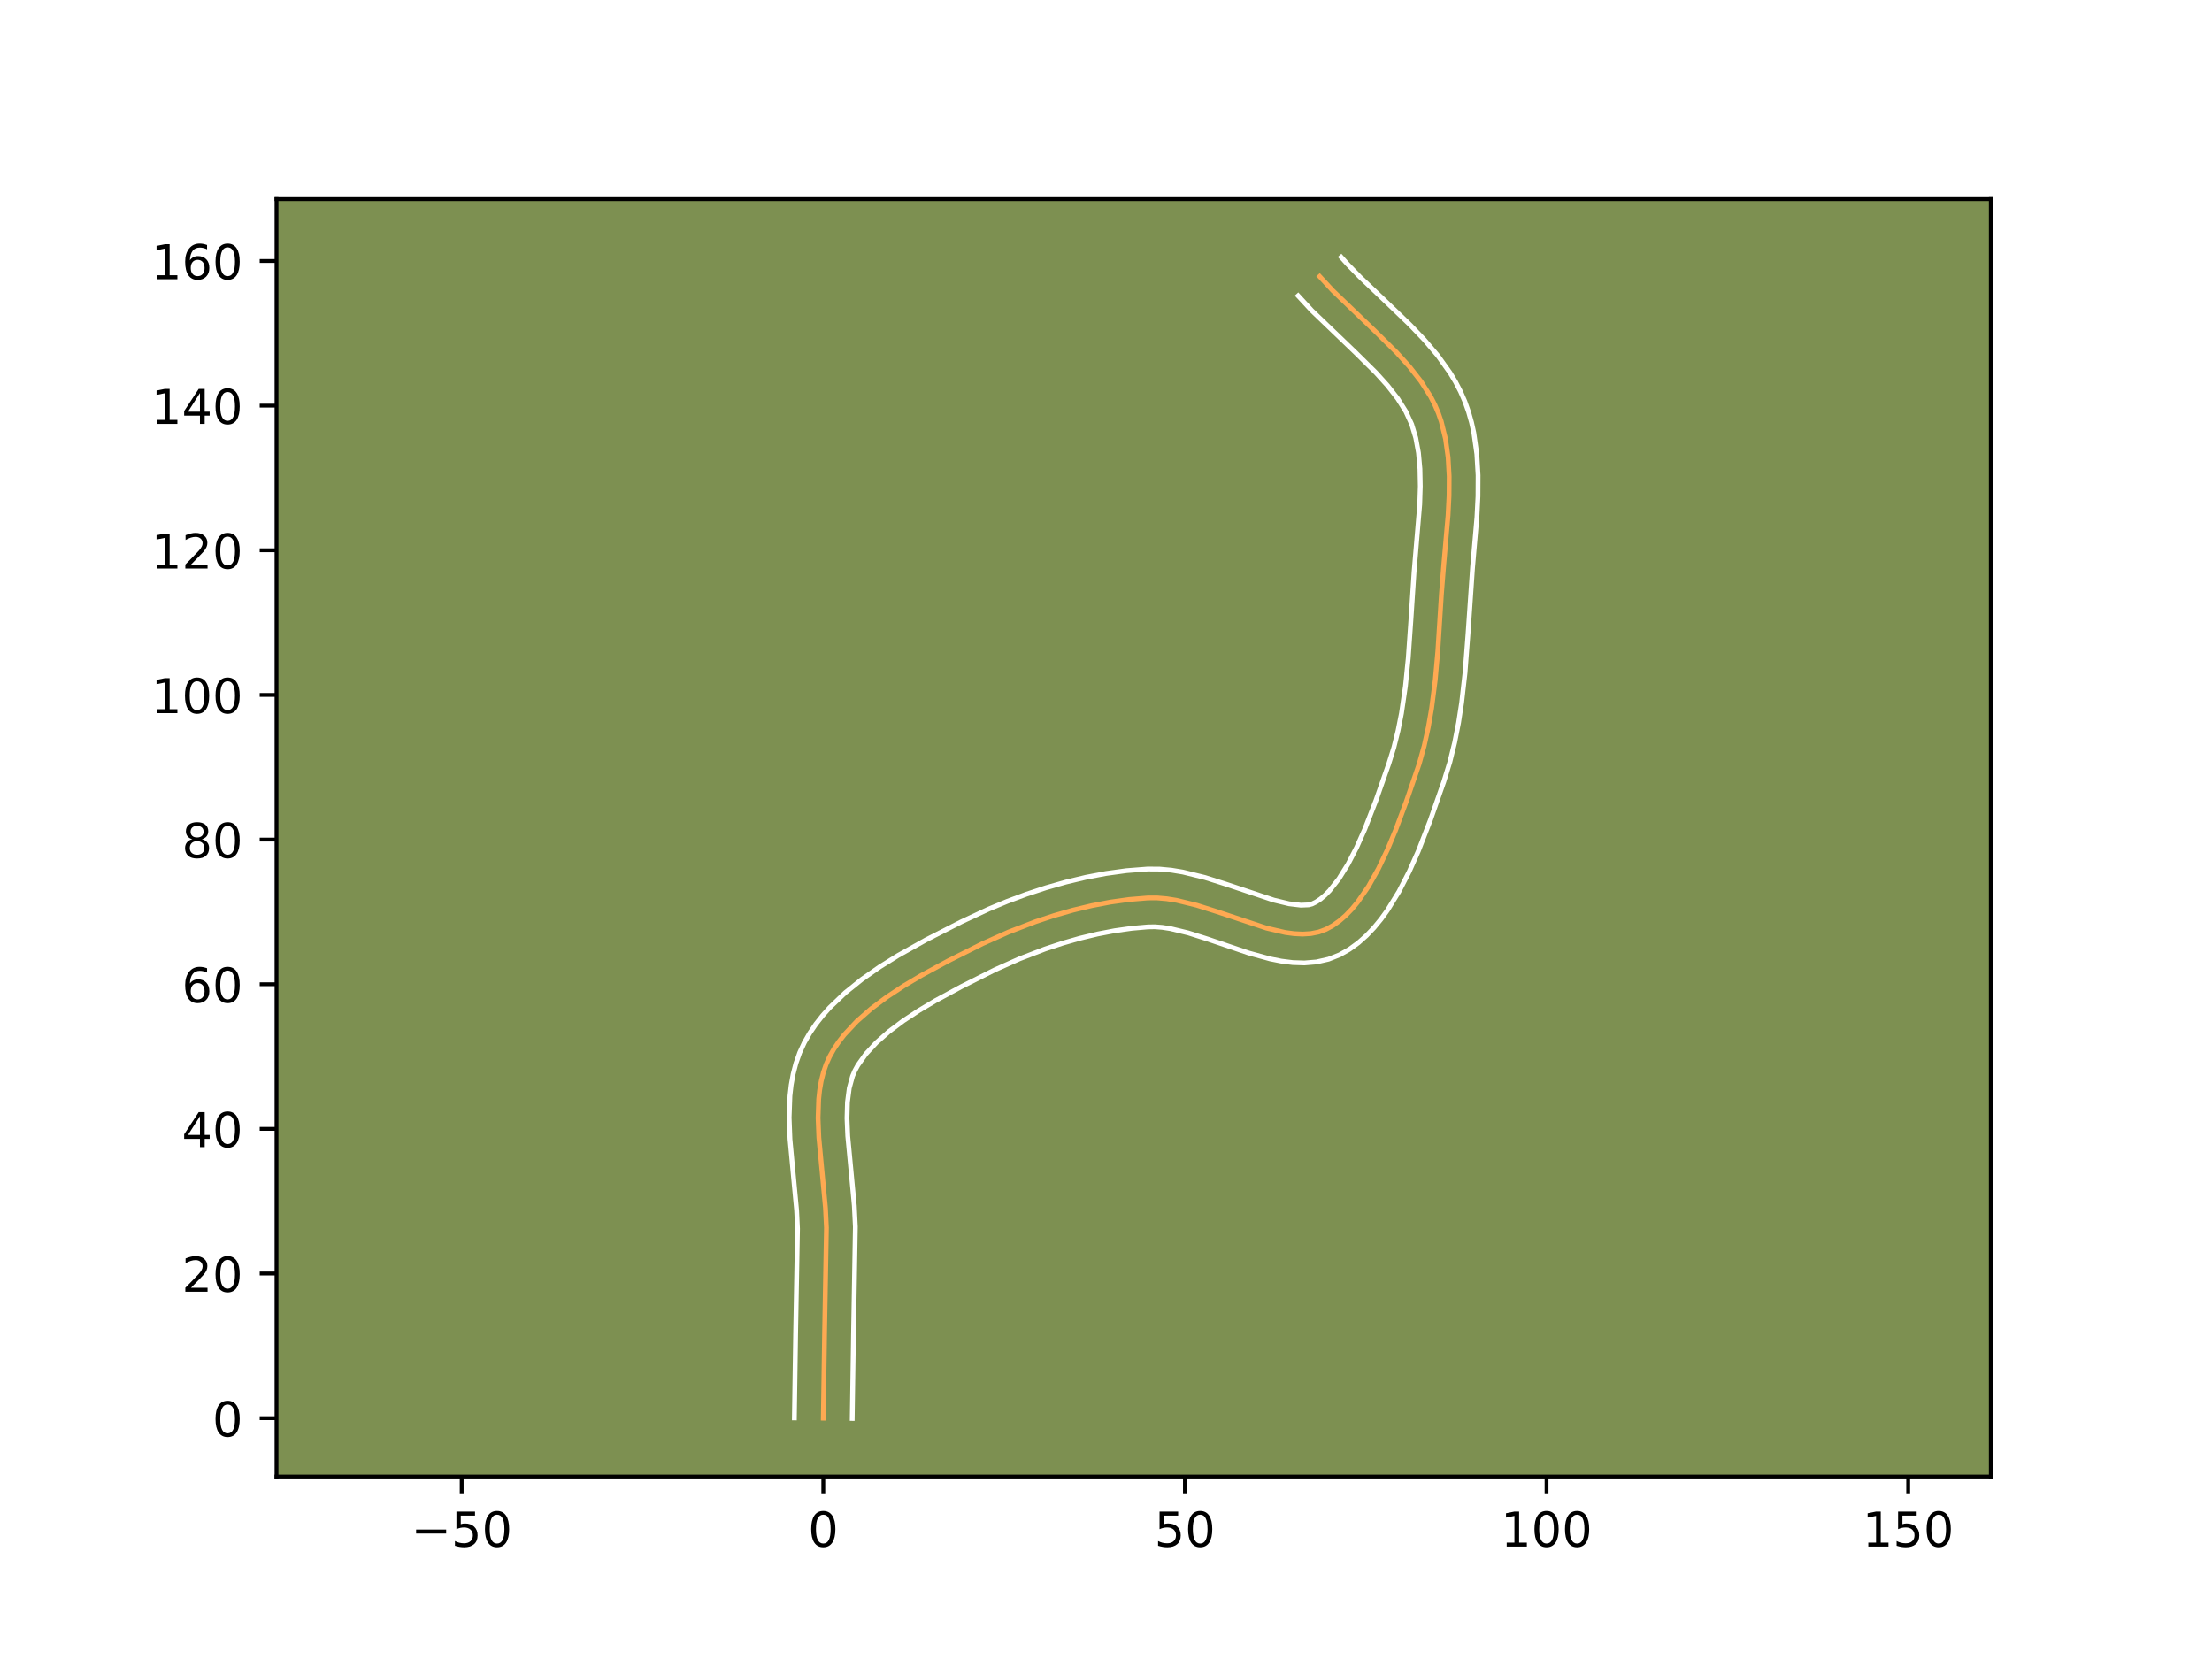 <?xml version="1.0" encoding="utf-8" standalone="no"?>
<!DOCTYPE svg PUBLIC "-//W3C//DTD SVG 1.1//EN"
  "http://www.w3.org/Graphics/SVG/1.1/DTD/svg11.dtd">
<!-- Created with matplotlib (https://matplotlib.org/) -->
<svg height="345.6pt" version="1.1" viewBox="0 0 460.8 345.6" width="460.8pt" xmlns="http://www.w3.org/2000/svg" xmlns:xlink="http://www.w3.org/1999/xlink">
 <defs>
  <style type="text/css">*{stroke-linecap:butt;stroke-linejoin:round;}</style>
 </defs>
 <g id="figure_1">
  <g id="patch_1">
   <path d="M 0 345.6 
L 460.8 345.6 
L 460.8 0 
L 0 0 
z
" style="fill:#ffffff;"/>
  </g>
  <g id="axes_1">
   <g id="patch_2">
    <path d="M 57.6 307.584 
L 414.72 307.584 
L 414.72 41.472 
L 57.6 41.472 
z
" style="fill:#7d9051;"/>
   </g>
   <g id="matplotlib.axis_1">
    <g id="xtick_1">
     <g id="line2d_1">
      <defs>
       <path d="M 0 0 
L 0 3.5 
" id="ma7612c34ed" style="stroke:#000000;stroke-width:0.8;"/>
      </defs>
      <g>
       <use style="stroke:#000000;stroke-width:0.8;" x="96.177" xlink:href="#ma7612c34ed" y="307.584"/>
      </g>
     </g>
     <g id="text_1">
      <!-- −50 -->
      <g transform="translate(85.625 322.182)scale(0.1 -0.1)">
       <defs>
        <path d="M 10.594 35.5 
L 73.188 35.5 
L 73.188 27.203 
L 10.594 27.203 
z
" id="DejaVuSans-8722"/>
        <path d="M 10.797 72.906 
L 49.516 72.906 
L 49.516 64.594 
L 19.828 64.594 
L 19.828 46.734 
Q 21.969 47.469 24.109 47.828 
Q 26.266 48.188 28.422 48.188 
Q 40.625 48.188 47.75 41.5 
Q 54.891 34.812 54.891 23.391 
Q 54.891 11.625 47.562 5.094 
Q 40.234 -1.422 26.906 -1.422 
Q 22.312 -1.422 17.547 -0.641 
Q 12.797 0.141 7.719 1.703 
L 7.719 11.625 
Q 12.109 9.234 16.797 8.062 
Q 21.484 6.891 26.703 6.891 
Q 35.156 6.891 40.078 11.328 
Q 45.016 15.766 45.016 23.391 
Q 45.016 31 40.078 35.438 
Q 35.156 39.891 26.703 39.891 
Q 22.75 39.891 18.812 39.016 
Q 14.891 38.141 10.797 36.281 
z
" id="DejaVuSans-53"/>
        <path d="M 31.781 66.406 
Q 24.172 66.406 20.328 58.906 
Q 16.5 51.422 16.5 36.375 
Q 16.5 21.391 20.328 13.891 
Q 24.172 6.391 31.781 6.391 
Q 39.453 6.391 43.281 13.891 
Q 47.125 21.391 47.125 36.375 
Q 47.125 51.422 43.281 58.906 
Q 39.453 66.406 31.781 66.406 
z
M 31.781 74.219 
Q 44.047 74.219 50.516 64.516 
Q 56.984 54.828 56.984 36.375 
Q 56.984 17.969 50.516 8.266 
Q 44.047 -1.422 31.781 -1.422 
Q 19.531 -1.422 13.062 8.266 
Q 6.594 17.969 6.594 36.375 
Q 6.594 54.828 13.062 64.516 
Q 19.531 74.219 31.781 74.219 
z
" id="DejaVuSans-48"/>
       </defs>
       <use xlink:href="#DejaVuSans-8722"/>
       <use x="83.789" xlink:href="#DejaVuSans-53"/>
       <use x="147.412" xlink:href="#DejaVuSans-48"/>
      </g>
     </g>
    </g>
    <g id="xtick_2">
     <g id="line2d_2">
      <g>
       <use style="stroke:#000000;stroke-width:0.8;" x="171.509" xlink:href="#ma7612c34ed" y="307.584"/>
      </g>
     </g>
     <g id="text_2">
      <!-- 0 -->
      <g transform="translate(168.328 322.182)scale(0.1 -0.1)">
       <use xlink:href="#DejaVuSans-48"/>
      </g>
     </g>
    </g>
    <g id="xtick_3">
     <g id="line2d_3">
      <g>
       <use style="stroke:#000000;stroke-width:0.8;" x="246.841" xlink:href="#ma7612c34ed" y="307.584"/>
      </g>
     </g>
     <g id="text_3">
      <!-- 50 -->
      <g transform="translate(240.478 322.182)scale(0.1 -0.1)">
       <use xlink:href="#DejaVuSans-53"/>
       <use x="63.623" xlink:href="#DejaVuSans-48"/>
      </g>
     </g>
    </g>
    <g id="xtick_4">
     <g id="line2d_4">
      <g>
       <use style="stroke:#000000;stroke-width:0.8;" x="322.173" xlink:href="#ma7612c34ed" y="307.584"/>
      </g>
     </g>
     <g id="text_4">
      <!-- 100 -->
      <g transform="translate(312.629 322.182)scale(0.1 -0.1)">
       <defs>
        <path d="M 12.406 8.297 
L 28.516 8.297 
L 28.516 63.922 
L 10.984 60.406 
L 10.984 69.391 
L 28.422 72.906 
L 38.281 72.906 
L 38.281 8.297 
L 54.391 8.297 
L 54.391 0 
L 12.406 0 
z
" id="DejaVuSans-49"/>
       </defs>
       <use xlink:href="#DejaVuSans-49"/>
       <use x="63.623" xlink:href="#DejaVuSans-48"/>
       <use x="127.246" xlink:href="#DejaVuSans-48"/>
      </g>
     </g>
    </g>
    <g id="xtick_5">
     <g id="line2d_5">
      <g>
       <use style="stroke:#000000;stroke-width:0.8;" x="397.505" xlink:href="#ma7612c34ed" y="307.584"/>
      </g>
     </g>
     <g id="text_5">
      <!-- 150 -->
      <g transform="translate(387.961 322.182)scale(0.1 -0.1)">
       <use xlink:href="#DejaVuSans-49"/>
       <use x="63.623" xlink:href="#DejaVuSans-53"/>
       <use x="127.246" xlink:href="#DejaVuSans-48"/>
      </g>
     </g>
    </g>
   </g>
   <g id="matplotlib.axis_2">
    <g id="ytick_1">
     <g id="line2d_6">
      <defs>
       <path d="M 0 0 
L -3.5 0 
" id="m431882abd2" style="stroke:#000000;stroke-width:0.8;"/>
      </defs>
      <g>
       <use style="stroke:#000000;stroke-width:0.8;" x="57.6" xlink:href="#m431882abd2" y="295.43"/>
      </g>
     </g>
     <g id="text_6">
      <!-- 0 -->
      <g transform="translate(44.237 299.229)scale(0.1 -0.1)">
       <use xlink:href="#DejaVuSans-48"/>
      </g>
     </g>
    </g>
    <g id="ytick_2">
     <g id="line2d_7">
      <g>
       <use style="stroke:#000000;stroke-width:0.8;" x="57.6" xlink:href="#m431882abd2" y="265.297"/>
      </g>
     </g>
     <g id="text_7">
      <!-- 20 -->
      <g transform="translate(37.875 269.096)scale(0.1 -0.1)">
       <defs>
        <path d="M 19.188 8.297 
L 53.609 8.297 
L 53.609 0 
L 7.328 0 
L 7.328 8.297 
Q 12.938 14.109 22.625 23.891 
Q 32.328 33.688 34.812 36.531 
Q 39.547 41.844 41.422 45.531 
Q 43.312 49.219 43.312 52.781 
Q 43.312 58.594 39.234 62.25 
Q 35.156 65.922 28.609 65.922 
Q 23.969 65.922 18.812 64.312 
Q 13.672 62.703 7.812 59.422 
L 7.812 69.391 
Q 13.766 71.781 18.938 73 
Q 24.125 74.219 28.422 74.219 
Q 39.75 74.219 46.484 68.547 
Q 53.219 62.891 53.219 53.422 
Q 53.219 48.922 51.531 44.891 
Q 49.859 40.875 45.406 35.406 
Q 44.188 33.984 37.641 27.219 
Q 31.109 20.453 19.188 8.297 
z
" id="DejaVuSans-50"/>
       </defs>
       <use xlink:href="#DejaVuSans-50"/>
       <use x="63.623" xlink:href="#DejaVuSans-48"/>
      </g>
     </g>
    </g>
    <g id="ytick_3">
     <g id="line2d_8">
      <g>
       <use style="stroke:#000000;stroke-width:0.8;" x="57.6" xlink:href="#m431882abd2" y="235.164"/>
      </g>
     </g>
     <g id="text_8">
      <!-- 40 -->
      <g transform="translate(37.875 238.964)scale(0.1 -0.1)">
       <defs>
        <path d="M 37.797 64.312 
L 12.891 25.391 
L 37.797 25.391 
z
M 35.203 72.906 
L 47.609 72.906 
L 47.609 25.391 
L 58.016 25.391 
L 58.016 17.188 
L 47.609 17.188 
L 47.609 0 
L 37.797 0 
L 37.797 17.188 
L 4.891 17.188 
L 4.891 26.703 
z
" id="DejaVuSans-52"/>
       </defs>
       <use xlink:href="#DejaVuSans-52"/>
       <use x="63.623" xlink:href="#DejaVuSans-48"/>
      </g>
     </g>
    </g>
    <g id="ytick_4">
     <g id="line2d_9">
      <g>
       <use style="stroke:#000000;stroke-width:0.8;" x="57.6" xlink:href="#m431882abd2" y="205.032"/>
      </g>
     </g>
     <g id="text_9">
      <!-- 60 -->
      <g transform="translate(37.875 208.831)scale(0.1 -0.1)">
       <defs>
        <path d="M 33.016 40.375 
Q 26.375 40.375 22.484 35.828 
Q 18.609 31.297 18.609 23.391 
Q 18.609 15.531 22.484 10.953 
Q 26.375 6.391 33.016 6.391 
Q 39.656 6.391 43.531 10.953 
Q 47.406 15.531 47.406 23.391 
Q 47.406 31.297 43.531 35.828 
Q 39.656 40.375 33.016 40.375 
z
M 52.594 71.297 
L 52.594 62.312 
Q 48.875 64.062 45.094 64.984 
Q 41.312 65.922 37.594 65.922 
Q 27.828 65.922 22.672 59.328 
Q 17.531 52.734 16.797 39.406 
Q 19.672 43.656 24.016 45.922 
Q 28.375 48.188 33.594 48.188 
Q 44.578 48.188 50.953 41.516 
Q 57.328 34.859 57.328 23.391 
Q 57.328 12.156 50.688 5.359 
Q 44.047 -1.422 33.016 -1.422 
Q 20.359 -1.422 13.672 8.266 
Q 6.984 17.969 6.984 36.375 
Q 6.984 53.656 15.188 63.938 
Q 23.391 74.219 37.203 74.219 
Q 40.922 74.219 44.703 73.484 
Q 48.484 72.75 52.594 71.297 
z
" id="DejaVuSans-54"/>
       </defs>
       <use xlink:href="#DejaVuSans-54"/>
       <use x="63.623" xlink:href="#DejaVuSans-48"/>
      </g>
     </g>
    </g>
    <g id="ytick_5">
     <g id="line2d_10">
      <g>
       <use style="stroke:#000000;stroke-width:0.8;" x="57.6" xlink:href="#m431882abd2" y="174.899"/>
      </g>
     </g>
     <g id="text_10">
      <!-- 80 -->
      <g transform="translate(37.875 178.698)scale(0.1 -0.1)">
       <defs>
        <path d="M 31.781 34.625 
Q 24.75 34.625 20.719 30.859 
Q 16.703 27.094 16.703 20.516 
Q 16.703 13.922 20.719 10.156 
Q 24.75 6.391 31.781 6.391 
Q 38.812 6.391 42.859 10.172 
Q 46.922 13.969 46.922 20.516 
Q 46.922 27.094 42.891 30.859 
Q 38.875 34.625 31.781 34.625 
z
M 21.922 38.812 
Q 15.578 40.375 12.031 44.719 
Q 8.5 49.078 8.5 55.328 
Q 8.5 64.062 14.719 69.141 
Q 20.953 74.219 31.781 74.219 
Q 42.672 74.219 48.875 69.141 
Q 55.078 64.062 55.078 55.328 
Q 55.078 49.078 51.531 44.719 
Q 48 40.375 41.703 38.812 
Q 48.828 37.156 52.797 32.312 
Q 56.781 27.484 56.781 20.516 
Q 56.781 9.906 50.312 4.234 
Q 43.844 -1.422 31.781 -1.422 
Q 19.734 -1.422 13.25 4.234 
Q 6.781 9.906 6.781 20.516 
Q 6.781 27.484 10.781 32.312 
Q 14.797 37.156 21.922 38.812 
z
M 18.312 54.391 
Q 18.312 48.734 21.844 45.562 
Q 25.391 42.391 31.781 42.391 
Q 38.141 42.391 41.719 45.562 
Q 45.312 48.734 45.312 54.391 
Q 45.312 60.062 41.719 63.234 
Q 38.141 66.406 31.781 66.406 
Q 25.391 66.406 21.844 63.234 
Q 18.312 60.062 18.312 54.391 
z
" id="DejaVuSans-56"/>
       </defs>
       <use xlink:href="#DejaVuSans-56"/>
       <use x="63.623" xlink:href="#DejaVuSans-48"/>
      </g>
     </g>
    </g>
    <g id="ytick_6">
     <g id="line2d_11">
      <g>
       <use style="stroke:#000000;stroke-width:0.8;" x="57.6" xlink:href="#m431882abd2" y="144.766"/>
      </g>
     </g>
     <g id="text_11">
      <!-- 100 -->
      <g transform="translate(31.512 148.565)scale(0.1 -0.1)">
       <use xlink:href="#DejaVuSans-49"/>
       <use x="63.623" xlink:href="#DejaVuSans-48"/>
       <use x="127.246" xlink:href="#DejaVuSans-48"/>
      </g>
     </g>
    </g>
    <g id="ytick_7">
     <g id="line2d_12">
      <g>
       <use style="stroke:#000000;stroke-width:0.8;" x="57.6" xlink:href="#m431882abd2" y="114.633"/>
      </g>
     </g>
     <g id="text_12">
      <!-- 120 -->
      <g transform="translate(31.512 118.432)scale(0.1 -0.1)">
       <use xlink:href="#DejaVuSans-49"/>
       <use x="63.623" xlink:href="#DejaVuSans-50"/>
       <use x="127.246" xlink:href="#DejaVuSans-48"/>
      </g>
     </g>
    </g>
    <g id="ytick_8">
     <g id="line2d_13">
      <g>
       <use style="stroke:#000000;stroke-width:0.8;" x="57.6" xlink:href="#m431882abd2" y="84.5"/>
      </g>
     </g>
     <g id="text_13">
      <!-- 140 -->
      <g transform="translate(31.512 88.3)scale(0.1 -0.1)">
       <use xlink:href="#DejaVuSans-49"/>
       <use x="63.623" xlink:href="#DejaVuSans-52"/>
       <use x="127.246" xlink:href="#DejaVuSans-48"/>
      </g>
     </g>
    </g>
    <g id="ytick_9">
     <g id="line2d_14">
      <g>
       <use style="stroke:#000000;stroke-width:0.8;" x="57.6" xlink:href="#m431882abd2" y="54.368"/>
      </g>
     </g>
     <g id="text_14">
      <!-- 160 -->
      <g transform="translate(31.512 58.167)scale(0.1 -0.1)">
       <use xlink:href="#DejaVuSans-49"/>
       <use x="63.623" xlink:href="#DejaVuSans-54"/>
       <use x="127.246" xlink:href="#DejaVuSans-48"/>
      </g>
     </g>
    </g>
   </g>
   <g id="line2d_15">
    <path clip-path="url(#p9fa425b079)" d="M 171.509 295.43 
L 171.777 277.591 
L 172.162 255.768 
L 171.961 251.666 
L 171.37 245.366 
L 170.582 236.965 
L 170.419 232.883 
L 170.549 228.949 
L 170.755 227.054 
L 171.073 225.217 
L 171.515 223.442 
L 172.094 221.738 
L 172.824 220.11 
L 173.704 218.546 
L 174.72 217.031 
L 175.862 215.562 
L 178.482 212.76 
L 181.482 210.13 
L 184.781 207.663 
L 188.297 205.35 
L 191.949 203.18 
L 197.504 200.175 
L 204.665 196.583 
L 210.11 194.154 
L 215.756 191.988 
L 219.601 190.718 
L 223.49 189.606 
L 227.404 188.668 
L 231.324 187.92 
L 235.233 187.378 
L 239.112 187.059 
L 241.067 187.055 
L 243.07 187.229 
L 245.111 187.556 
L 249.276 188.571 
L 253.496 189.904 
L 263.843 193.342 
L 267.726 194.245 
L 269.579 194.496 
L 271.362 194.582 
L 273.066 194.478 
L 274.684 194.158 
L 276.206 193.6 
L 277.646 192.814 
L 279.025 191.84 
L 280.344 190.691 
L 281.606 189.384 
L 282.813 187.933 
L 285.069 184.66 
L 287.127 180.994 
L 289.005 177.055 
L 290.719 172.963 
L 293.018 166.804 
L 295.643 159.128 
L 296.689 155.357 
L 297.54 151.508 
L 298.222 147.598 
L 298.987 141.649 
L 299.525 135.646 
L 300.281 123.681 
L 300.76 117.658 
L 301.655 107.376 
L 301.861 103.275 
L 301.886 99.232 
L 301.665 95.281 
L 301.136 91.454 
L 300.234 87.785 
L 299.623 86.021 
L 298.891 84.306 
L 298.036 82.639 
L 295.999 79.43 
L 293.598 76.361 
L 290.916 73.4 
L 286.551 69.089 
L 277.633 60.54 
L 274.912 57.594 
L 274.912 57.594 
" style="fill:none;stroke:#fea952;stroke-linecap:square;"/>
   </g>
   <g id="line2d_16">
    <path clip-path="url(#p9fa425b079)" d="M 165.483 295.372 
L 165.752 277.472 
L 166.14 255.983 
L 165.955 252.159 
L 165.377 245.997 
L 164.564 237.291 
L 164.393 232.817 
L 164.558 228.297 
L 164.816 226.028 
L 165.225 223.759 
L 165.809 221.502 
L 166.595 219.273 
L 167.572 217.153 
L 168.698 215.19 
L 169.962 213.332 
L 171.345 211.572 
L 172.832 209.903 
L 176.066 206.807 
L 179.572 203.99 
L 183.271 201.41 
L 187.085 199.036 
L 192.855 195.809 
L 200.262 192.026 
L 205.91 189.391 
L 209.814 187.773 
L 213.81 186.285 
L 217.884 184.942 
L 222.019 183.762 
L 226.202 182.762 
L 230.418 181.962 
L 234.652 181.38 
L 239.099 181.033 
L 241.588 181.051 
L 244.023 181.278 
L 246.405 181.67 
L 251.025 182.804 
L 255.454 184.205 
L 265.354 187.508 
L 268.537 188.273 
L 270.993 188.567 
L 272.608 188.501 
L 273.32 188.31 
L 274.167 187.893 
L 275.068 187.294 
L 276.009 186.505 
L 276.973 185.53 
L 278.916 183.065 
L 280.811 180.02 
L 282.612 176.534 
L 284.3 172.748 
L 286.614 166.799 
L 289.31 159.11 
L 290.363 155.726 
L 291.237 152.213 
L 291.953 148.585 
L 292.774 142.963 
L 293.358 137.171 
L 293.91 129.281 
L 294.577 119.152 
L 295.755 105.071 
L 295.874 101.288 
L 295.8 97.687 
L 295.494 94.314 
L 294.927 91.205 
L 294.082 88.389 
L 292.858 85.724 
L 291.175 83.042 
L 289.071 80.339 
L 286.61 77.616 
L 282.417 73.474 
L 273.262 64.689 
L 270.428 61.619 
L 270.428 61.619 
" style="fill:none;stroke:#ffffff;stroke-linecap:square;"/>
   </g>
   <g id="line2d_17">
    <path clip-path="url(#p9fa425b079)" d="M 177.535 295.488 
L 177.803 277.709 
L 178.185 255.553 
L 177.968 251.173 
L 177.363 244.734 
L 176.6 236.639 
L 176.446 232.949 
L 176.54 229.601 
L 176.92 226.674 
L 177.594 224.202 
L 178.075 223.066 
L 178.709 221.902 
L 180.379 219.552 
L 182.553 217.203 
L 185.173 214.894 
L 188.159 212.654 
L 191.426 210.5 
L 194.887 208.442 
L 200.256 205.537 
L 207.215 202.043 
L 212.371 199.74 
L 217.702 197.692 
L 221.319 196.495 
L 224.961 195.451 
L 228.605 194.574 
L 232.23 193.878 
L 235.814 193.377 
L 239.125 193.086 
L 240.547 193.059 
L 242.117 193.18 
L 243.817 193.442 
L 247.527 194.338 
L 251.537 195.604 
L 260.105 198.515 
L 264.6 199.755 
L 266.915 200.216 
L 269.289 200.516 
L 271.73 200.597 
L 274.233 200.39 
L 276.759 199.816 
L 279.092 198.89 
L 281.125 197.735 
L 282.982 196.385 
L 284.68 194.877 
L 286.24 193.237 
L 287.68 191.487 
L 289.017 189.641 
L 291.432 185.718 
L 293.564 181.568 
L 295.464 177.293 
L 297.956 170.88 
L 300.768 162.851 
L 302.022 158.78 
L 303.037 154.67 
L 303.847 150.534 
L 304.485 146.39 
L 305.19 140.186 
L 305.817 132.012 
L 306.76 118.217 
L 307.671 107.733 
L 307.887 103.391 
L 307.908 99.003 
L 307.652 94.592 
L 307.027 90.183 
L 306.544 87.991 
L 305.929 85.815 
L 305.165 83.653 
L 304.253 81.556 
L 303.213 79.555 
L 302.065 77.645 
L 299.506 74.067 
L 296.693 70.758 
L 293.724 67.655 
L 289.167 63.273 
L 283.345 57.74 
L 280.729 55.052 
L 279.397 53.568 
L 279.397 53.568 
" style="fill:none;stroke:#ffffff;stroke-linecap:square;"/>
   </g>
   <g id="patch_3">
    <path d="M 57.6 307.584 
L 57.6 41.472 
" style="fill:none;stroke:#000000;stroke-linecap:square;stroke-linejoin:miter;stroke-width:0.8;"/>
   </g>
   <g id="patch_4">
    <path d="M 414.72 307.584 
L 414.72 41.472 
" style="fill:none;stroke:#000000;stroke-linecap:square;stroke-linejoin:miter;stroke-width:0.8;"/>
   </g>
   <g id="patch_5">
    <path d="M 57.6 307.584 
L 414.72 307.584 
" style="fill:none;stroke:#000000;stroke-linecap:square;stroke-linejoin:miter;stroke-width:0.8;"/>
   </g>
   <g id="patch_6">
    <path d="M 57.6 41.472 
L 414.72 41.472 
" style="fill:none;stroke:#000000;stroke-linecap:square;stroke-linejoin:miter;stroke-width:0.8;"/>
   </g>
  </g>
 </g>
 <defs>
  <clipPath id="p9fa425b079">
   <rect height="266.112" width="357.12" x="57.6" y="41.472"/>
  </clipPath>
 </defs>
</svg>
